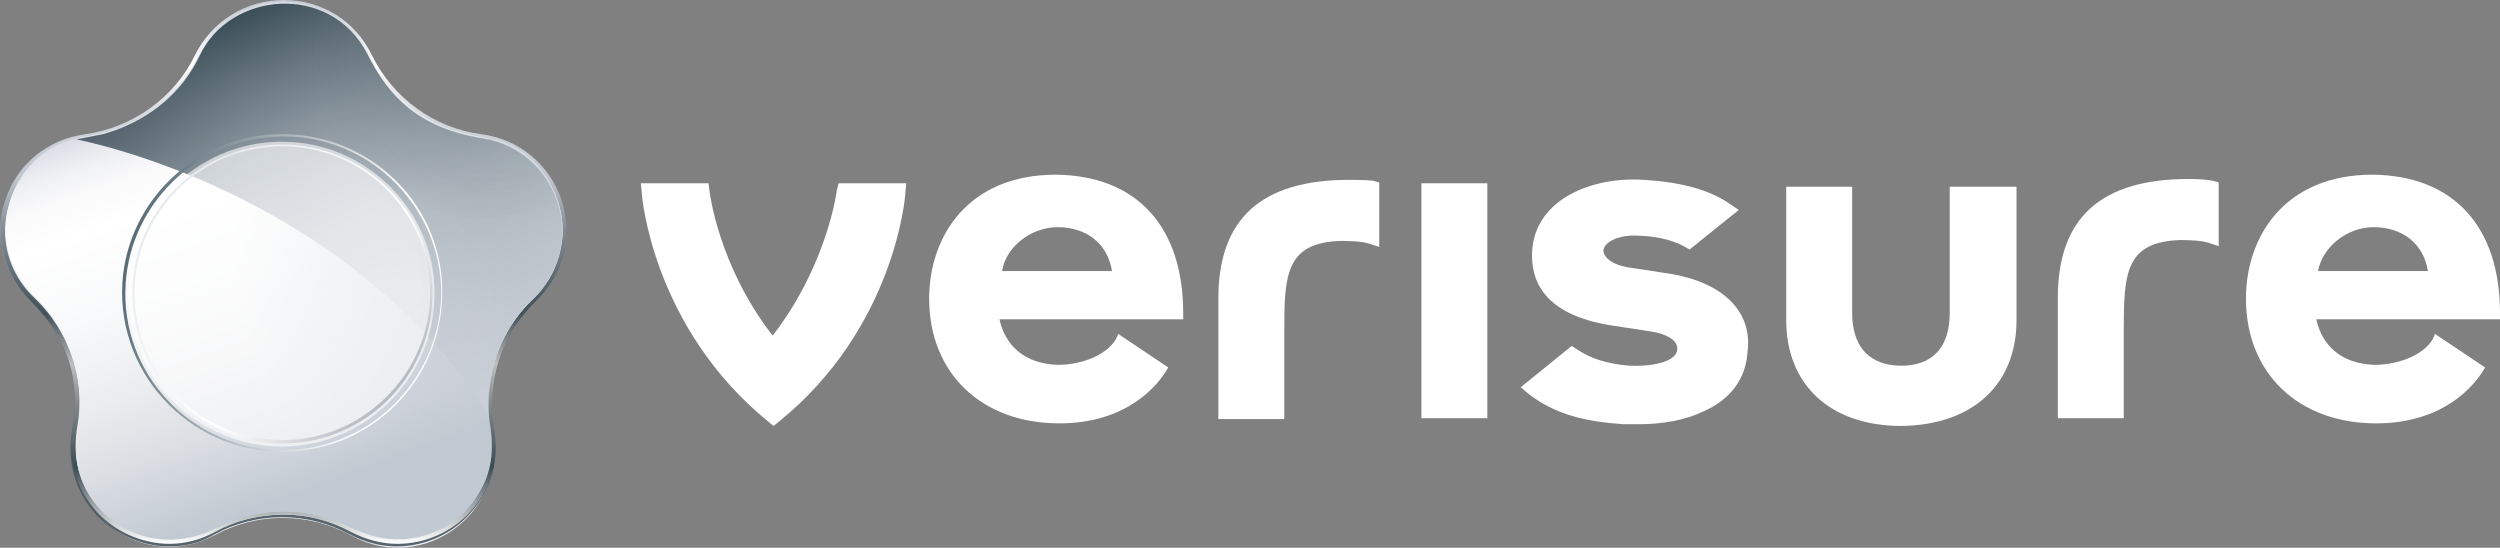<svg width="283" height="62" viewBox="0 0 283 62" fill="none" xmlns="http://www.w3.org/2000/svg">
<rect x="0" y="0" width="283" height="62" fill="#808080" stroke="none"/>
<path d="M24.281 60.589C16.32 64.874 6.867 58.056 8.459 49.094C9.156 44.906 8.459 38.769 3.683 34.191C-2.885 27.956 0.698 17.047 9.753 15.78C15.226 15.001 20.002 11.592 22.39 6.624C26.271 -1.364 37.913 -1.656 41.894 6.624C44.282 11.592 49.058 15.001 54.531 15.78C63.487 17.047 67.069 28.054 60.502 34.288C55.327 39.158 55.029 45.003 55.725 49.192C57.317 58.153 47.864 64.972 39.904 60.686C34.729 57.861 28.958 58.056 24.281 60.589Z" fill="#E9ECF3"/>
<path d="M19.106 61.855C15.922 61.855 12.638 60.296 10.549 57.861C8.459 55.328 7.563 52.114 8.16 48.899C8.558 46.854 9.454 39.743 3.583 34.191C0.498 31.268 -0.795 26.982 0.498 22.989C1.792 18.897 5.275 16.073 9.553 15.488C14.927 14.709 19.604 11.397 21.992 6.429C23.883 2.533 27.664 0.195 32.042 0.195C36.321 0.195 40.102 2.533 41.993 6.429C44.381 11.3 49.058 14.709 54.431 15.488C58.71 16.073 62.093 18.995 63.486 22.989C64.78 27.08 63.586 31.366 60.501 34.288C54.63 39.84 55.526 46.951 55.824 48.899C56.421 52.211 55.625 55.426 53.436 57.861C51.346 60.394 48.162 61.855 44.879 61.855C43.087 61.855 41.296 61.368 39.605 60.491C37.217 59.225 34.629 58.543 31.943 58.543C29.256 58.543 26.569 59.225 24.28 60.491C22.688 61.465 20.997 61.855 19.106 61.855ZM32.142 0.487C27.962 0.487 24.281 2.825 22.489 6.526C20.101 11.592 15.225 15.001 9.752 15.78C5.673 16.365 2.389 19.092 1.095 22.989C-0.198 26.885 0.896 31.073 3.882 33.898C9.852 39.646 9.155 46.854 8.757 48.899C8.16 52.017 8.956 55.134 11.046 57.569C13.036 60.004 16.121 61.465 19.206 61.465C20.997 61.465 22.589 61.076 24.181 60.199C26.569 58.933 29.355 58.251 32.142 58.251C34.828 58.251 37.614 58.933 40.003 60.199C41.595 61.076 43.286 61.465 44.978 61.465C48.063 61.465 51.148 60.004 53.138 57.569C55.128 55.134 55.924 52.114 55.426 48.899C55.028 46.854 54.332 39.646 60.302 33.898C63.287 31.073 64.282 26.885 63.088 22.989C61.795 19.092 58.511 16.365 54.431 15.78C48.859 15.001 44.083 11.592 41.694 6.526C39.804 2.727 36.221 0.487 32.142 0.487Z" fill="url(#paint0_linear_470_4708)"/>
<path d="M19.205 61.563C16.021 61.563 12.737 60.102 10.648 57.569C8.558 55.036 7.663 51.919 8.16 48.607C8.558 46.075 9.454 39.938 3.483 34.093C0.498 31.073 -0.696 26.788 0.598 22.696C1.891 18.605 5.374 15.78 9.653 15.196C15.026 14.417 19.703 11.105 22.091 6.234C23.982 2.435 27.763 0 32.141 0C36.42 0 40.201 2.338 42.092 6.234C44.48 11.105 49.157 14.514 54.531 15.196C58.809 15.78 62.193 18.605 63.586 22.696C64.879 26.788 63.785 31.073 60.7 34.093C54.829 39.645 55.625 46.659 55.924 48.607C56.521 51.919 55.725 55.036 53.535 57.569C51.446 60.102 48.261 61.563 44.978 61.563C43.187 61.563 41.395 61.076 39.704 60.199C37.316 58.933 34.728 58.251 32.042 58.251C29.355 58.251 26.668 58.933 24.38 60.199C22.788 61.076 20.997 61.563 19.205 61.563ZM32.141 0.39C27.962 0.39 24.28 2.727 22.489 6.332C20.002 11.397 15.225 14.806 9.752 15.585C5.672 16.17 2.389 18.897 1.095 22.794C-0.199 26.69 0.896 30.879 3.881 33.704C9.852 39.451 9.155 46.562 8.757 48.607C8.16 51.724 8.956 54.841 11.046 57.179C13.036 59.614 16.121 61.076 19.205 61.076C20.997 61.076 22.589 60.686 24.181 59.809C26.569 58.543 29.355 57.861 32.141 57.861C34.828 57.861 37.614 58.543 40.002 59.809C41.594 60.686 43.286 61.076 44.978 61.076C48.062 61.076 51.147 59.614 53.137 57.179C55.127 54.744 55.924 51.724 55.426 48.607C55.028 46.562 54.331 39.353 60.302 33.704C63.287 30.879 64.282 26.69 63.088 22.794C61.794 18.897 58.511 16.17 54.431 15.585C48.859 14.806 44.082 11.397 41.694 6.332C39.803 2.63 36.221 0.39 32.141 0.39Z" fill="url(#paint1_linear_470_4708)"/>
<path d="M9.952 55.816C12.638 60.394 18.509 62.537 23.982 60.004C24.181 59.907 24.281 59.809 24.48 59.809C29.057 57.374 34.828 57.179 39.903 59.809C40.102 59.907 40.202 60.004 40.401 60.004C45.874 62.537 51.844 60.199 54.332 55.621C55.526 53.575 55.924 51.335 55.526 48.412C55.128 46.269 55.227 43.639 56.024 40.912C56.72 38.477 58.113 35.944 60.402 33.801C62.292 31.95 63.288 29.71 63.586 27.469C64.283 22.891 61.397 17.631 57.019 16.17C56.621 15.975 55.426 15.683 53.834 15.391C48.66 14.514 44.282 11.397 41.894 6.429C41.495 5.65 40.799 4.676 40.301 3.994C36.62 -0.877 28.361 -1.266 24.082 3.896C23.485 4.676 22.987 5.455 22.49 6.332C20.102 11.202 15.425 14.514 9.952 15.391C8.957 15.585 8.061 15.78 7.265 16.073C2.787 17.826 0.2 22.502 0.698 27.08C0.996 29.32 1.991 31.755 3.882 33.509C6.17 35.652 7.365 38.184 8.161 40.327C9.156 42.958 9.156 46.075 8.758 48.218C8.26 51.14 8.758 53.77 9.952 55.816Z" fill="url(#paint2_linear_470_4708)"/>
<path d="M9.952 55.816C12.638 60.394 18.509 62.537 23.982 60.004C24.181 59.907 24.281 59.809 24.48 59.809C29.057 57.374 34.828 57.179 39.903 59.809C40.102 59.907 40.202 60.004 40.401 60.004C45.874 62.537 51.844 60.199 54.332 55.621C55.526 53.575 55.924 51.335 55.526 48.412C55.128 46.269 55.227 43.639 56.024 40.912C56.72 38.477 58.113 35.944 60.402 33.801C62.292 31.95 63.288 29.71 63.586 27.469C64.283 22.891 61.397 17.631 57.019 16.17C56.621 15.975 55.426 15.683 53.834 15.391C48.66 14.514 44.282 11.397 41.894 6.429C41.495 5.65 40.799 4.676 40.301 3.994C36.62 -0.877 28.361 -1.266 24.082 3.896C23.485 4.676 22.987 5.455 22.49 6.332C20.102 11.202 15.425 14.514 9.952 15.391C8.957 15.585 8.061 15.78 7.265 16.073C2.787 17.826 0.2 22.502 0.698 27.08C0.996 29.32 1.991 31.755 3.882 33.509C6.17 35.652 7.365 38.184 8.161 40.327C9.156 42.958 9.156 46.075 8.758 48.218C8.26 51.14 8.758 53.77 9.952 55.816Z" fill="url(#paint3_radial_470_4708)"/>
<path d="M55.228 46.854C39.008 21.43 8.658 15.78 8.658 15.78C9.653 15.585 10.648 15.391 11.643 15.196C14.828 14.319 19.902 11.981 22.589 6.332C25.973 -0.974 37.416 -2.046 41.595 6.137C43.983 10.91 47.367 14.514 54.73 15.683C62.79 16.949 67.069 27.275 60.103 34.093C60.004 34.093 54.73 39.061 55.228 46.854Z" fill="url(#paint4_linear_470_4708)"/>
<path d="M55.228 46.854C39.008 21.43 8.658 15.78 8.658 15.78C9.653 15.585 10.648 15.391 11.643 15.196C14.828 14.319 19.902 11.981 22.589 6.332C25.973 -0.974 37.416 -2.046 41.595 6.137C43.983 10.91 47.367 14.514 54.73 15.683C62.79 16.949 67.069 27.275 60.103 34.093C60.004 34.093 54.73 39.061 55.228 46.854Z" fill="url(#paint5_radial_470_4708)"/>
<path d="M55.228 46.854C39.008 21.43 8.658 15.78 8.658 15.78C9.653 15.585 10.648 15.391 11.643 15.196C14.828 14.319 19.902 11.981 22.589 6.332C25.973 -0.974 37.416 -2.046 41.595 6.137C43.983 10.91 47.367 14.514 54.73 15.683C62.79 16.949 67.069 27.275 60.103 34.093C60.004 34.093 54.73 39.061 55.228 46.854Z" fill="url(#paint6_radial_470_4708)"/>
<path d="M55.228 46.854C39.008 21.43 8.658 15.78 8.658 15.78C9.653 15.585 10.648 15.391 11.643 15.196C14.828 14.319 19.902 11.981 22.589 6.332C25.973 -0.974 37.416 -2.046 41.595 6.137C43.983 10.91 47.367 14.514 54.73 15.683C62.79 16.949 67.069 27.275 60.103 34.093C60.004 34.093 54.73 39.061 55.228 46.854Z" fill="url(#paint7_radial_470_4708)"/>
<path d="M31.943 16.365C22.191 16.365 14.33 24.547 15.026 34.386C15.524 42.763 22.489 49.581 30.948 50.166C40.699 50.75 48.958 42.958 48.958 33.217C48.958 23.963 41.296 16.365 31.943 16.365ZM33.037 49.776C23.285 50.361 15.225 42.665 15.225 33.217C15.225 24.06 22.688 16.56 31.943 16.56C41.495 16.56 49.257 24.645 48.66 34.288C48.063 42.568 41.296 49.289 33.037 49.776Z" fill="url(#paint8_linear_470_4708)"/>
<path d="M29.953 15.293C21.594 16.17 14.927 22.794 13.932 31.074C12.738 41.886 21.295 51.14 31.943 51.14C41.993 51.14 50.053 43.055 50.053 33.119C50.152 22.599 40.898 14.124 29.953 15.293ZM32.042 50.945C21.793 50.945 13.534 42.373 14.23 32.048C14.827 23.183 21.992 16.073 30.948 15.488C41.296 14.806 49.953 23.086 49.953 33.217C49.854 42.958 41.893 50.945 32.042 50.945Z" fill="url(#paint9_linear_470_4708)"/>
<mask id="mask0_470_4708" style="mask-type:alpha" maskUnits="userSpaceOnUse" x="12" y="13" width="40" height="40">
<path opacity="0.73" d="M12.141 33.119C12.141 22.209 20.997 13.443 32.042 13.443C42.988 13.443 51.944 22.307 51.944 33.119C51.944 44.029 43.087 52.796 32.042 52.796C21.096 52.893 12.141 44.029 12.141 33.119Z" fill="url(#paint10_radial_470_4708)"/>
</mask>
<g mask="url(#mask0_470_4708)">
<path opacity="0.83" d="M14.529 33.314C14.529 23.476 22.888 15.488 32.938 16.073C41.595 16.56 48.66 23.573 49.158 32.145C49.755 42.178 41.794 50.555 31.844 50.555C22.291 50.458 14.529 42.763 14.529 33.314Z" fill="white"/>
</g>
<mask id="mask1_470_4708" style="mask-type:alpha" maskUnits="userSpaceOnUse" x="12" y="14" width="39" height="39">
<path opacity="0.73" d="M12.24 33.217C12.24 22.794 20.798 14.319 31.246 14.319C41.794 14.319 50.252 22.794 50.252 33.217C50.252 43.639 41.694 52.114 31.246 52.114C20.798 52.114 12.24 43.639 12.24 33.217Z" fill="url(#paint11_radial_470_4708)"/>
</mask>
<g mask="url(#mask1_470_4708)">
<path opacity="0.04" d="M14.529 32.145C15.026 23.963 21.793 17.241 30.151 16.754C39.804 16.17 47.864 23.768 47.864 33.217C47.864 42.373 40.401 49.776 31.246 49.776C21.594 49.776 13.932 41.788 14.529 32.145Z" fill="white"/>
</g>
<path d="M220.709 35.359C220.709 40.327 217.723 41.399 215.236 41.399C212.748 41.399 209.663 40.327 209.663 35.359V21.138H202.2V36.236C202.2 43.542 207.176 48.218 215.236 48.218C223.296 48.12 228.271 43.542 228.271 36.236V21.138H220.709V35.359Z" fill="white"/>
<path d="M251.157 20.651L250.461 20.456C249.565 20.261 247.973 20.261 247.774 20.261C237.823 20.261 232.947 24.645 232.947 33.703V47.341H240.41V38.574C240.41 38.184 240.41 37.795 240.41 37.308C240.41 30.976 240.609 27.372 246.779 27.177C247.376 27.177 249.067 27.177 249.963 27.469L251.157 27.859V20.651Z" fill="white"/>
<path d="M152.745 20.358C142.794 20.358 137.918 24.742 137.918 33.801V47.438H145.381V38.671C145.381 38.282 145.381 37.892 145.381 37.405C145.381 31.073 145.58 27.469 151.749 27.274C152.347 27.274 154.038 27.274 154.934 27.567L156.128 27.956V20.651L155.431 20.456C154.536 20.358 152.944 20.358 152.745 20.358Z" fill="white"/>
<path d="M168.367 20.748H160.904V47.341H168.367V20.748Z" fill="white"/>
<path d="M102.593 20.748H94.931L94.732 21.527C94.732 21.625 93.638 30.002 87.468 37.989C81.299 30.099 80.304 21.625 80.304 21.527L80.204 20.748H72.542L72.641 21.722C72.641 22.307 73.935 37.113 86.971 47.73L87.568 48.218L88.165 47.73C101.2 37.21 102.494 22.404 102.494 21.722L102.593 20.748Z" fill="white"/>
<path d="M188.965 30.976L184.487 30.294C182.497 30.002 181.502 29.125 181.502 28.346C181.602 27.372 183.293 26.495 185.681 26.69H185.781C187.871 26.788 189.562 27.274 190.756 27.956L191.254 28.249L196.826 23.768L195.831 23.086C193.543 21.527 190.557 20.651 186.179 20.358H186.079C180.109 19.969 173.84 22.599 173.442 28.346C173.243 31.561 174.537 35.554 182.298 36.821L186.776 37.502C188.766 37.795 189.96 38.574 189.861 39.548C189.761 41.107 186.577 41.496 184.587 41.399H184.487C182 41.204 180.109 40.62 178.517 39.548L177.92 39.158L172.148 43.834L172.944 44.516C176.029 46.951 179.512 47.73 183.791 48.023H183.99C184.487 48.023 184.985 48.023 185.482 48.023C188.269 48.023 190.856 47.536 192.846 46.562C195.931 45.198 197.622 42.86 197.821 39.84C198.418 35.262 195.035 31.95 188.965 30.976Z" fill="white"/>
<path d="M275.636 37.795L275.537 38.087C274.741 39.938 271.855 41.301 268.77 41.301C263.994 41.107 262.601 37.989 262.203 36.139H283V35.457C283 25.619 277.726 19.871 268.571 19.774C258.621 19.774 254.242 26.788 254.242 33.801C254.242 42.276 260.213 47.925 268.969 47.925C276.532 47.925 280.114 43.737 281.308 41.594L275.636 37.795ZM268.671 25.716C271.954 25.716 274.343 27.567 274.84 30.684H262.402C262.899 27.956 265.686 25.716 268.671 25.716Z" fill="white"/>
<path d="M126.575 37.795L126.475 38.087C125.679 39.938 122.793 41.301 119.709 41.301C114.932 41.107 113.539 37.989 113.141 36.139H133.938V35.457C133.938 25.619 128.664 19.871 119.51 19.774C109.559 19.774 105.181 26.788 105.181 33.801C105.181 42.276 111.151 47.925 119.908 47.925C127.47 47.925 131.053 43.737 132.247 41.594L126.575 37.795ZM119.709 25.716C122.992 25.716 125.381 27.567 125.878 30.684H113.44C113.838 27.956 116.724 25.716 119.709 25.716Z" fill="white"/>
<defs>
<linearGradient id="paint0_linear_470_4708" x1="32.074" y1="0.064" x2="32.074" y2="61.891" gradientUnits="userSpaceOnUse">
<stop offset="0.088" stop-color="white"/>
<stop offset="0.124" stop-color="#ECEBEC" stop-opacity="0.993"/>
<stop offset="0.44" stop-color="#90949A" stop-opacity="0.934"/>
<stop offset="0.701" stop-color="#5D666D" stop-opacity="0.886"/>
<stop offset="0.895" stop-color="#424F56" stop-opacity="0.85"/>
<stop offset="1" stop-color="#38474F" stop-opacity="0.83"/>
</linearGradient>
<linearGradient id="paint1_linear_470_4708" x1="32.089" y1="61.555" x2="32.089" y2="-0.038" gradientUnits="userSpaceOnUse">
<stop stop-color="white"/>
<stop offset="0.141" stop-color="#3B4C53"/>
<stop offset="0.263" stop-color="#868C90"/>
<stop offset="0.331" stop-color="#BDBFBF"/>
<stop offset="0.423" stop-color="#3B4C53" stop-opacity="0.92"/>
<stop offset="0.581" stop-color="#858E97" stop-opacity="0.97"/>
<stop offset="0.675" stop-color="#C1C8D1"/>
<stop offset="0.724" stop-color="#C6CCD4"/>
<stop offset="0.78" stop-color="#D3D7DD"/>
<stop offset="0.84" stop-color="#E9EAED"/>
<stop offset="0.877" stop-color="white"/>
<stop offset="1" stop-color="#C1C8D1"/>
</linearGradient>
<linearGradient id="paint2_linear_470_4708" x1="25.117" y1="8.921" x2="40.906" y2="53.233" gradientUnits="userSpaceOnUse">
<stop stop-color="#D5D8E2"/>
<stop offset="0.027" stop-color="#DFE1E8"/>
<stop offset="0.084" stop-color="#EFF0F3"/>
<stop offset="0.149" stop-color="#FAFAFB"/>
<stop offset="0.239" stop-color="white"/>
<stop offset="0.438" stop-color="#F8F9FA"/>
<stop offset="0.633" stop-color="#ECEDEF"/>
<stop offset="0.828" stop-color="#D8DCE1"/>
<stop offset="1" stop-color="#C1C9D2"/>
</linearGradient>
<radialGradient id="paint3_radial_470_4708" cx="0" cy="0" r="1" gradientUnits="userSpaceOnUse" gradientTransform="translate(57.64 28.001) scale(31.049 30.83)">
<stop stop-color="#C1C8D1"/>
<stop offset="1" stop-color="#C1C8D1" stop-opacity="0"/>
</radialGradient>
<linearGradient id="paint4_linear_470_4708" x1="27.462" y1="0.983" x2="49.484" y2="50.913" gradientUnits="userSpaceOnUse">
<stop stop-color="#384D56"/>
<stop offset="0.055" stop-color="#4B5C65"/>
<stop offset="0.163" stop-color="#6C7A83"/>
<stop offset="0.273" stop-color="#89949D"/>
<stop offset="0.383" stop-color="#9FA9B2"/>
<stop offset="0.496" stop-color="#AEB7BF"/>
<stop offset="0.614" stop-color="#B4BDC4"/>
<stop offset="0.632" stop-color="#B6BEC6"/>
<stop offset="0.84" stop-color="#C6CCD4"/>
<stop offset="1" stop-color="#CBD1D9"/>
</linearGradient>
<radialGradient id="paint5_radial_470_4708" cx="0" cy="0" r="1" gradientUnits="userSpaceOnUse" gradientTransform="translate(42.952 32.725) scale(15.245 15.137)">
<stop stop-color="white" stop-opacity="0.16"/>
<stop offset="0.022" stop-color="white" stop-opacity="0.156"/>
<stop offset="1" stop-color="white" stop-opacity="0"/>
</radialGradient>
<radialGradient id="paint6_radial_470_4708" cx="0" cy="0" r="1" gradientUnits="userSpaceOnUse" gradientTransform="translate(13.188 15.762) scale(15.245 15.137)">
<stop stop-color="#2C3B47" stop-opacity="0.2"/>
<stop offset="0.147" stop-color="#2F3E49" stop-opacity="0.171"/>
<stop offset="0.565" stop-color="#36454D" stop-opacity="0.087"/>
<stop offset="1" stop-color="#38474F" stop-opacity="0"/>
</radialGradient>
<radialGradient id="paint7_radial_470_4708" cx="0" cy="0" r="1" gradientUnits="userSpaceOnUse" gradientTransform="translate(55.199 5.443) scale(20.264 20.121)">
<stop stop-color="#2C3B47" stop-opacity="0.3"/>
<stop offset="0.53" stop-color="#34434C" stop-opacity="0.141"/>
<stop offset="1" stop-color="#38474F" stop-opacity="0"/>
</radialGradient>
<linearGradient id="paint8_linear_470_4708" x1="19.073" y1="22.27" x2="44.4" y2="44.761" gradientUnits="userSpaceOnUse">
<stop stop-color="#C1C8D1"/>
<stop offset="0.632" stop-color="white"/>
<stop offset="0.675" stop-color="#F3F2F3"/>
<stop offset="0.729" stop-color="#DCDDE0"/>
<stop offset="0.79" stop-color="#BDBFC5"/>
<stop offset="0.856" stop-color="#979BA5"/>
<stop offset="0.925" stop-color="#6D7582"/>
<stop offset="0.997" stop-color="#415160"/>
<stop offset="1" stop-color="#3E505F"/>
</linearGradient>
<linearGradient id="paint9_linear_470_4708" x1="14.325" y1="29.218" x2="49.663" y2="37.552" gradientUnits="userSpaceOnUse">
<stop stop-color="#596C77"/>
<stop offset="0.813" stop-color="white"/>
</linearGradient>
<radialGradient id="paint10_radial_470_4708" cx="0" cy="0" r="1" gradientUnits="userSpaceOnUse" gradientTransform="translate(32.041 33.16) scale(19.855 19.715)">
<stop stop-color="white"/>
<stop offset="0.268" stop-color="#A3A3A3"/>
<stop offset="0.537" stop-color="#4C4C4C"/>
<stop offset="0.727" stop-color="#151515"/>
<stop offset="0.819"/>
</radialGradient>
<radialGradient id="paint11_radial_470_4708" cx="0" cy="0" r="1" gradientUnits="userSpaceOnUse" gradientTransform="translate(31.283 33.179) scale(19.033 18.899)">
<stop stop-color="white"/>
<stop offset="0.268" stop-color="#A3A3A3"/>
<stop offset="0.537" stop-color="#4C4C4C"/>
<stop offset="0.727" stop-color="#151515"/>
<stop offset="0.819"/>
</radialGradient>
</defs>
</svg>
